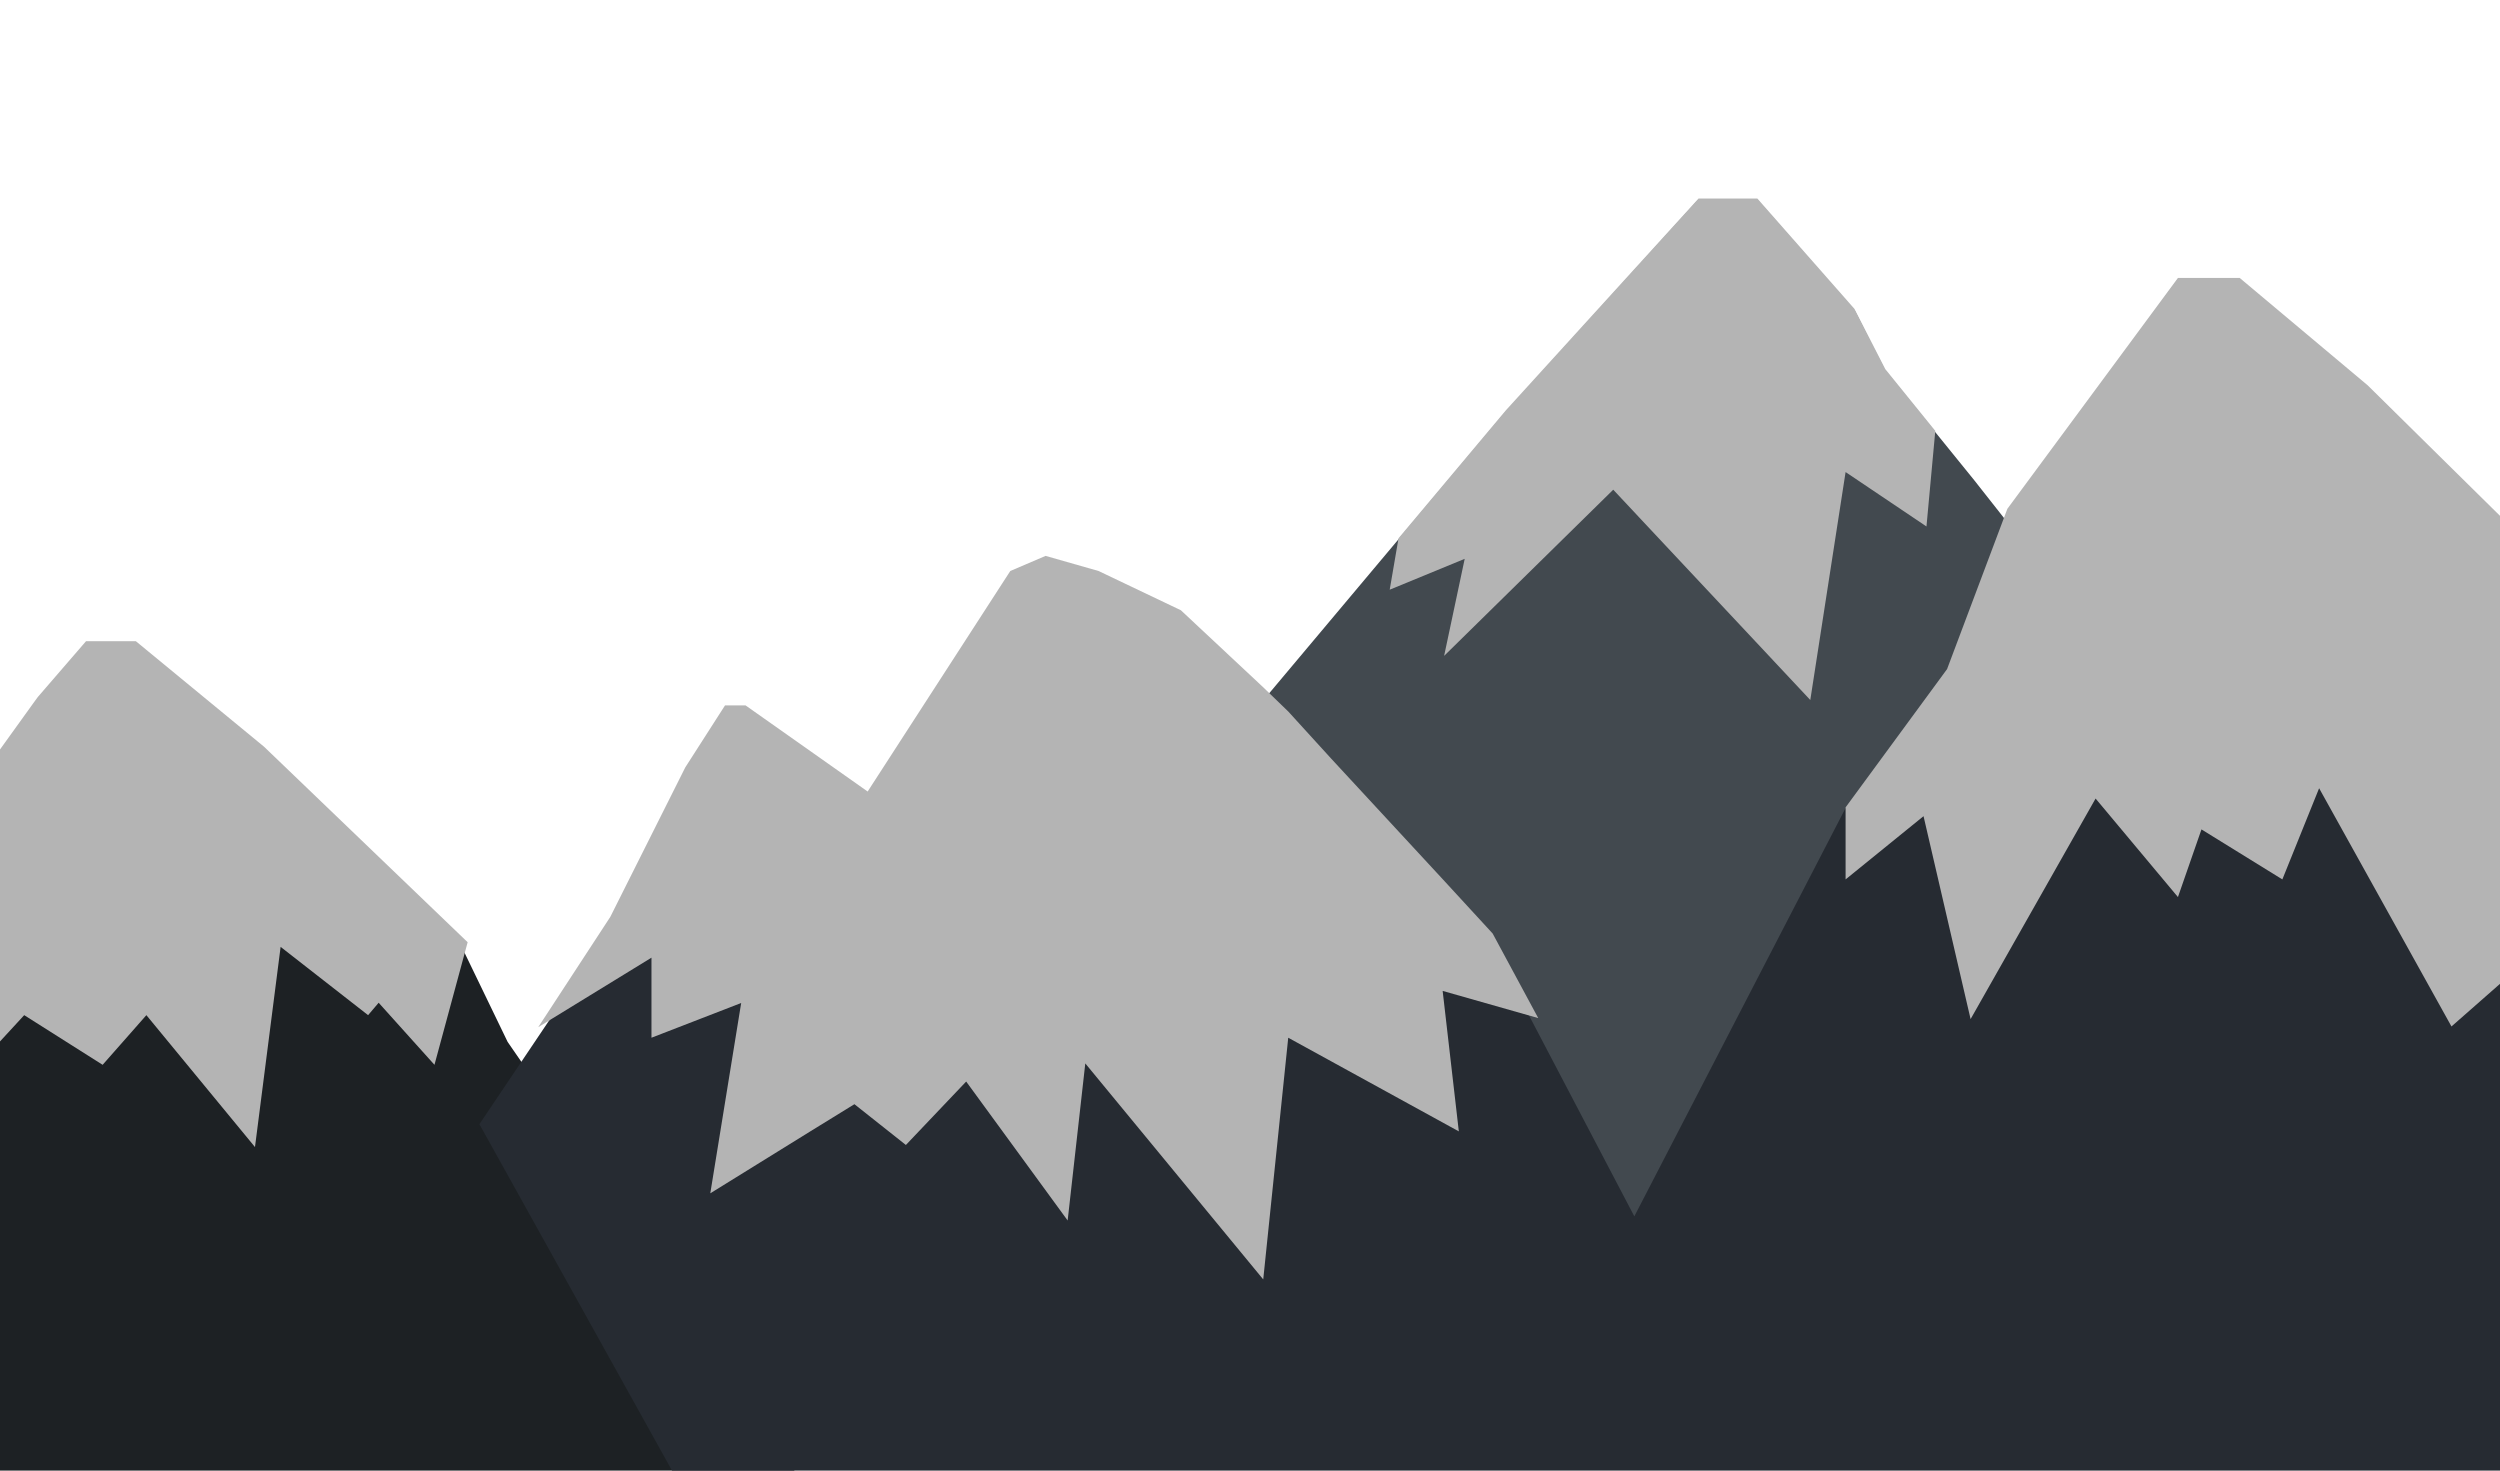 <svg width="850" height="500" viewBox="0 0 850 500" fill="none" xmlns="http://www.w3.org/2000/svg">
<g clip-path="url(#clip0_41_733)">
<path d="M511.308 140.701L425 243.486L516.385 429L658.538 383.875L673.769 228.444L689 185.826L671.231 163.264L640.769 125.66L630.615 105.604L597.615 68H577.308L511.308 140.701Z" fill="#42494F"/>
<path d="M-190.57 453.808L-214 501.327L163.222 576L207.739 544.32L271 501.327L219.454 422.128L172.594 354.244L156.193 320.301L88.246 256.942L46.072 223H29.672L13.271 241.103L-31.246 302.199L-80.449 345.192L-131.995 385.923L-171.826 419.865L-190.57 453.808Z" fill="#1D2124"/>
<path d="M206.887 316.944L163 382.222L264.632 565L400.912 536.278L842.088 502.333L1080 434.444L1059.21 403.111L1029.18 363.944L999.156 335.222L955.27 293.444L909.073 236L860.567 186.389L805.131 131.556L761.244 95H740.456L682.71 173.333L661.922 228.167L627.275 275.167L555.67 413.556L518.713 343.056L507.164 322.167L470.207 283L435.559 246.444L400.912 215.111L373.194 202.056L354.715 196.833L343.166 202.056L294.66 275.167L253.083 246.444H246.154L232.295 267.333L206.887 316.944Z" fill="#262B32"/>
<path d="M627.5 299V274.5L662 227.5L682.5 173L740.5 94.5H761.5L805 131L850 175.384V334.5L833.5 349L788.5 268L776 299L748.5 282L740.5 305L712.5 271.5L670 346.5L654 277.5L627.5 299Z" fill="#B4B4B4"/>
<path d="M512 139.5L475.5 183L472.5 200.5L498 190L491 223L548.5 166.5L615.5 238L627.5 160.5L655 179L658 146.5L641 125.5L630.5 105L597.5 67.5H577.5L512 139.5Z" fill="#B4B4B4"/>
<path d="M46.179 218H29.256L12.846 236.994L11.308 239.104L-1 256.214V355.178L8.231 345.153L34.897 362.037L49.769 345.153L86.692 390L95.41 321.939L125.154 345.153L128.744 340.933L147.718 362.037L159 320.356L89.769 253.877L46.179 218Z" fill="#B4B4B4"/>
<path d="M373.5 194.136L355.5 189L343.5 194.136L295 269.117L253.5 239.843H246.5L233 260.9L207.5 311.743L183 349.234L221.5 325.61V352.829L252 341.017L241.5 405.727L275.5 384.67L290.5 375.426L308 389.292L328.5 367.722L363 414.971L369 361.56L429.5 435L438 352.829L496 384.67L490.5 336.908L523 346.152L507.5 317.392L490.5 298.904L452.5 257.818L438 241.898L429.5 233.681L401.5 207.489L373.5 194.136Z" fill="#B4B4B4"/>
</g>
<defs>
<clipPath id="clip0_41_733">
<rect width="850" height="500" fill="white"/>
</clipPath>
</defs>
</svg>

